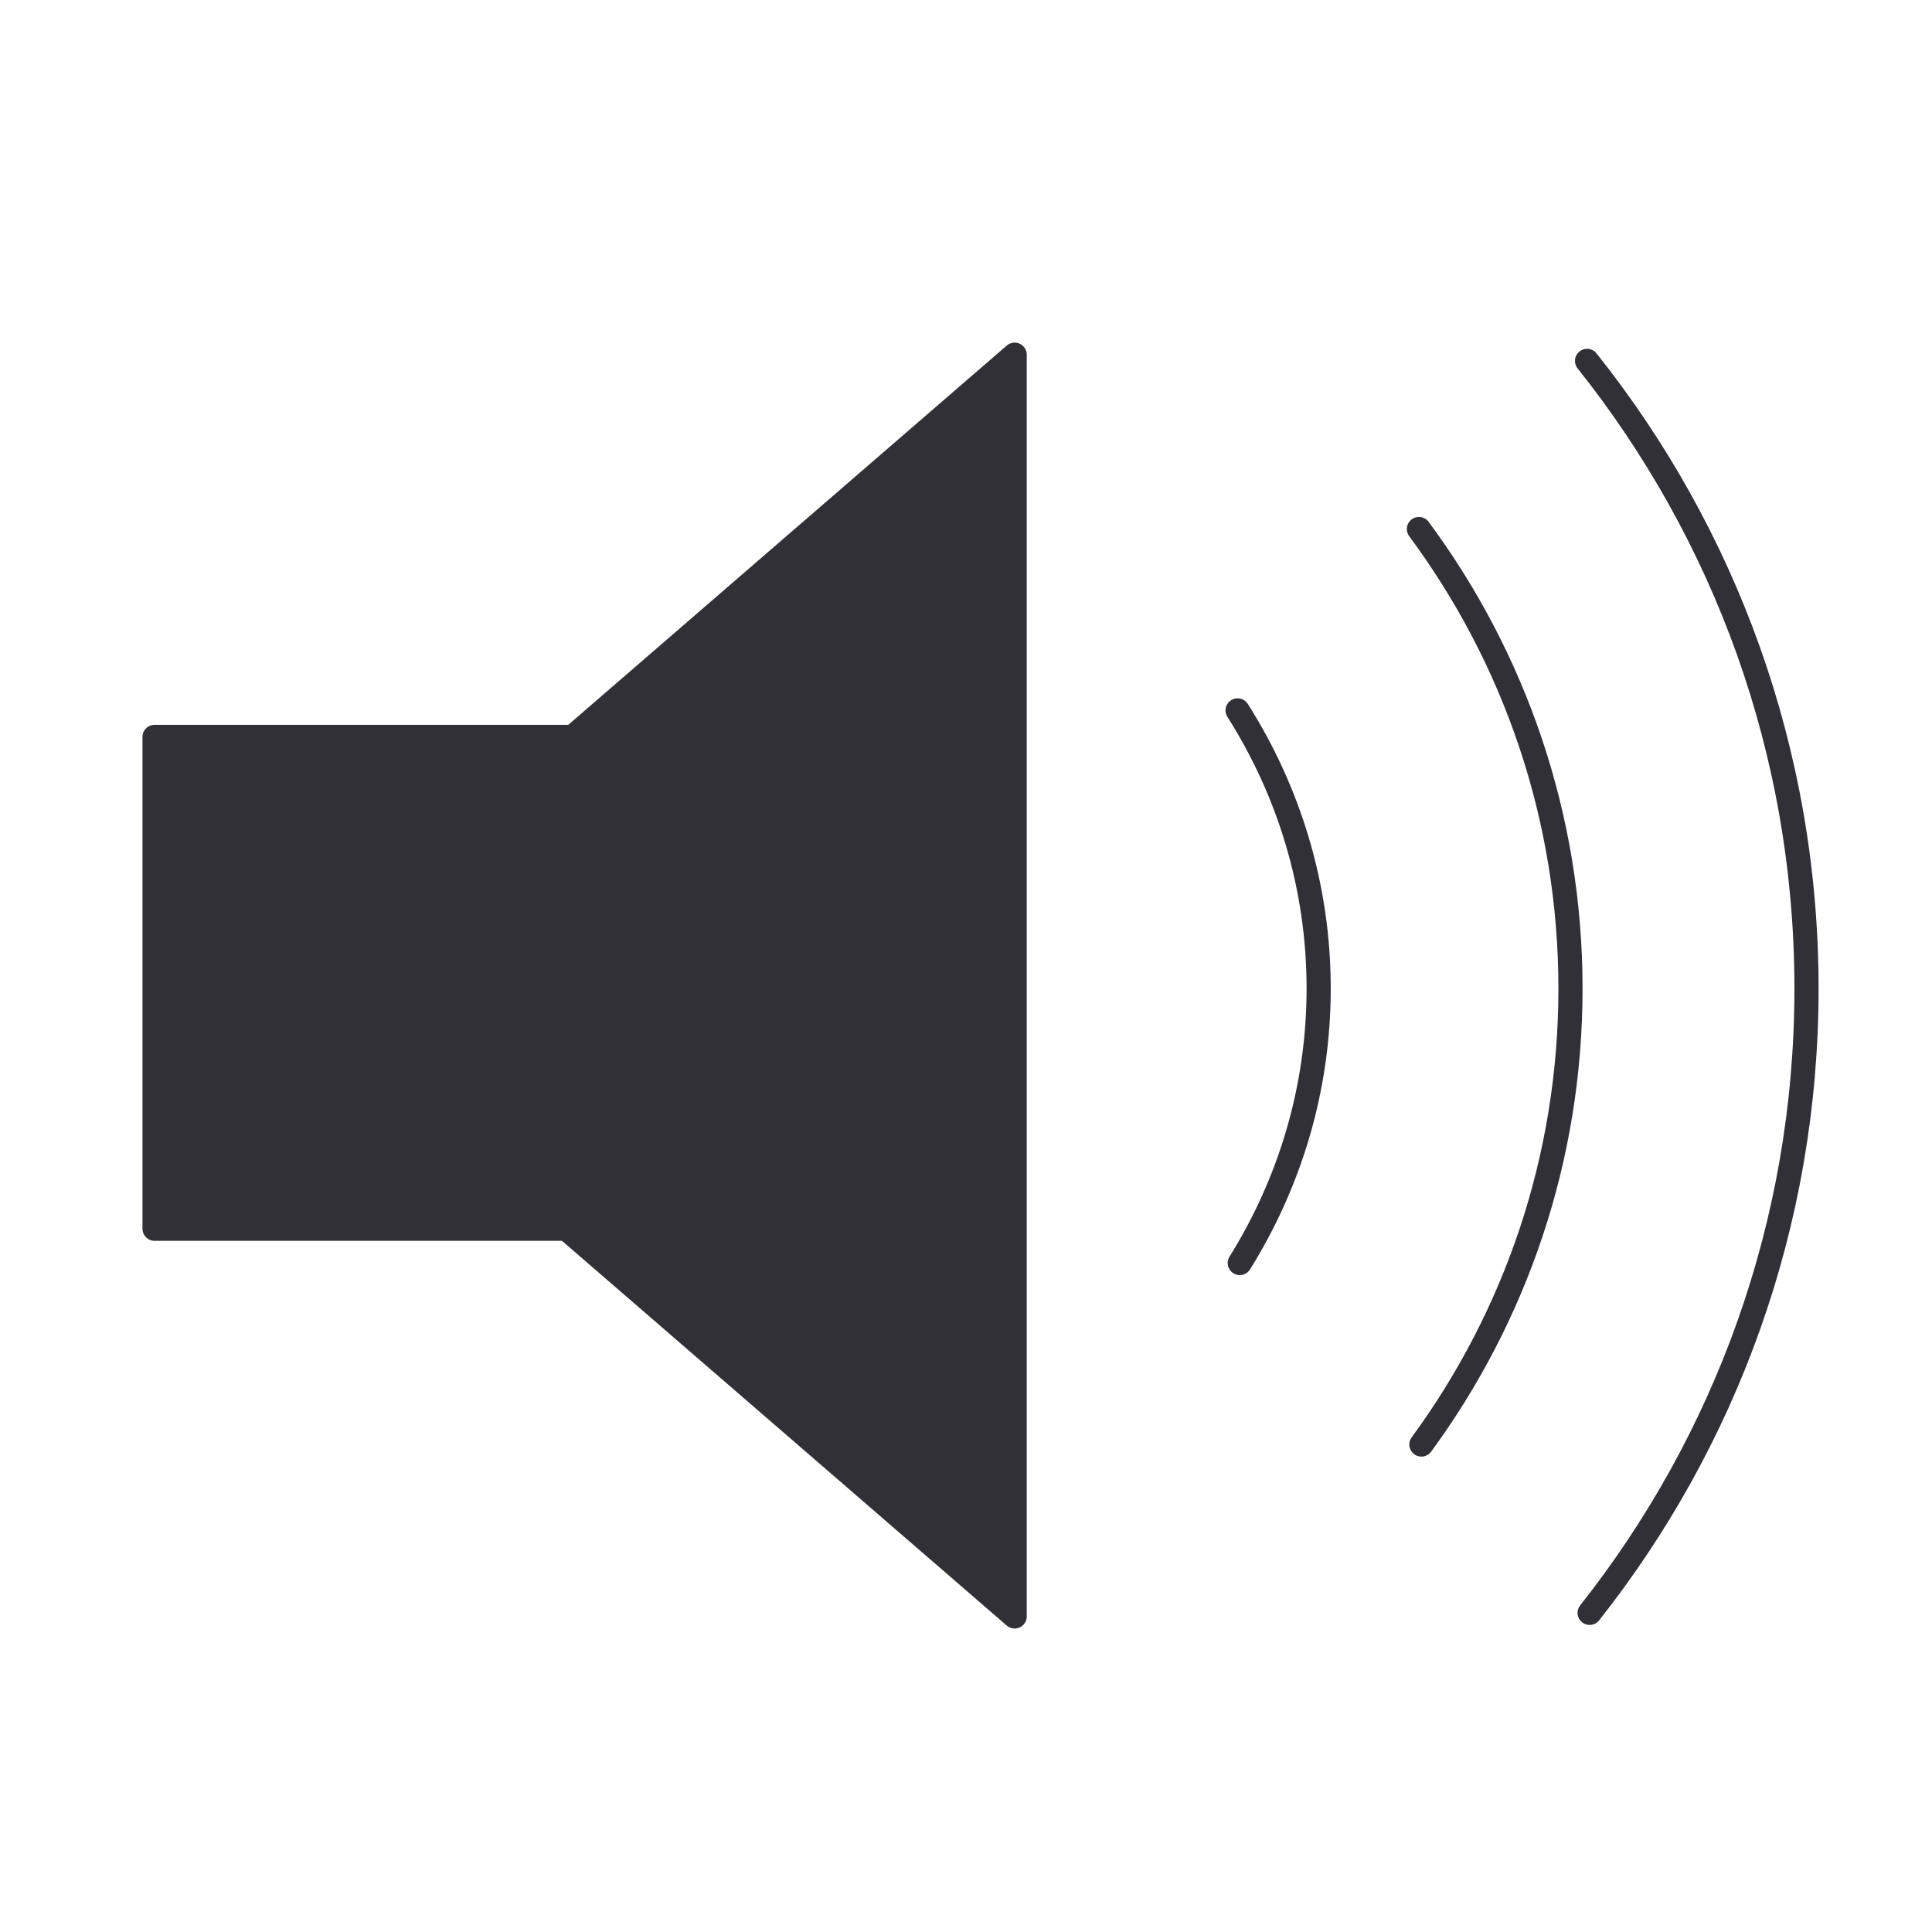 <?xml version="1.0" encoding="utf-8"?>
<!-- Generator: Adobe Illustrator 17.0.0, SVG Export Plug-In . SVG Version: 6.00 Build 0)  -->
<!DOCTYPE svg PUBLIC "-//W3C//DTD SVG 1.1//EN" "http://www.w3.org/Graphics/SVG/1.1/DTD/svg11.dtd">
<svg version="1.1"
	 id="layer1" xmlns:dc="http://purl.org/dc/elements/1.1/" xmlns:cc="http://web.resource.org/cc/" xmlns:rdf="http://www.w3.org/1999/02/22-rdf-syntax-ns#" xmlns:svg="http://www.w3.org/2000/svg"
	 xmlns="http://www.w3.org/2000/svg" xmlns:xlink="http://www.w3.org/1999/xlink" x="0px" y="0px" width="400px" height="400px"
	 viewBox="0 0 400 400" enable-background="new 0 0 400 400" xml:space="preserve">
<polygon id="polygon1" fill="#303036" stroke="#303036" stroke-width="5" stroke-linejoin="round" points="210.075,73.435 
	118.587,152.565 32,152.565 32,254.395 117.275,254.395 210.075,334.667 "/>
<path id="path1" fill="none" stroke="#303036" stroke-width="5" stroke-linecap="round" d="M256.683,261.493
	c10.288-16.512,16.331-35.941,16.331-56.816c0-21.216-6.208-40.928-16.784-57.6"/>
<path id="path2" fill="none" stroke="#303036" stroke-width="5" stroke-linecap="round" d="M293.771,109.531
	c19.707,26.592,31.381,59.504,31.381,95.147c0,35.312-11.472,67.936-30.869,94.395"/>
<path id="path1_1_" fill="none" stroke="#303036" stroke-width="5" stroke-linecap="round" d="M329.12,333.925
	c28.091-35.552,44.896-80.427,44.896-129.243c0-49.157-17.024-94.304-45.435-129.963"/>
</svg>
